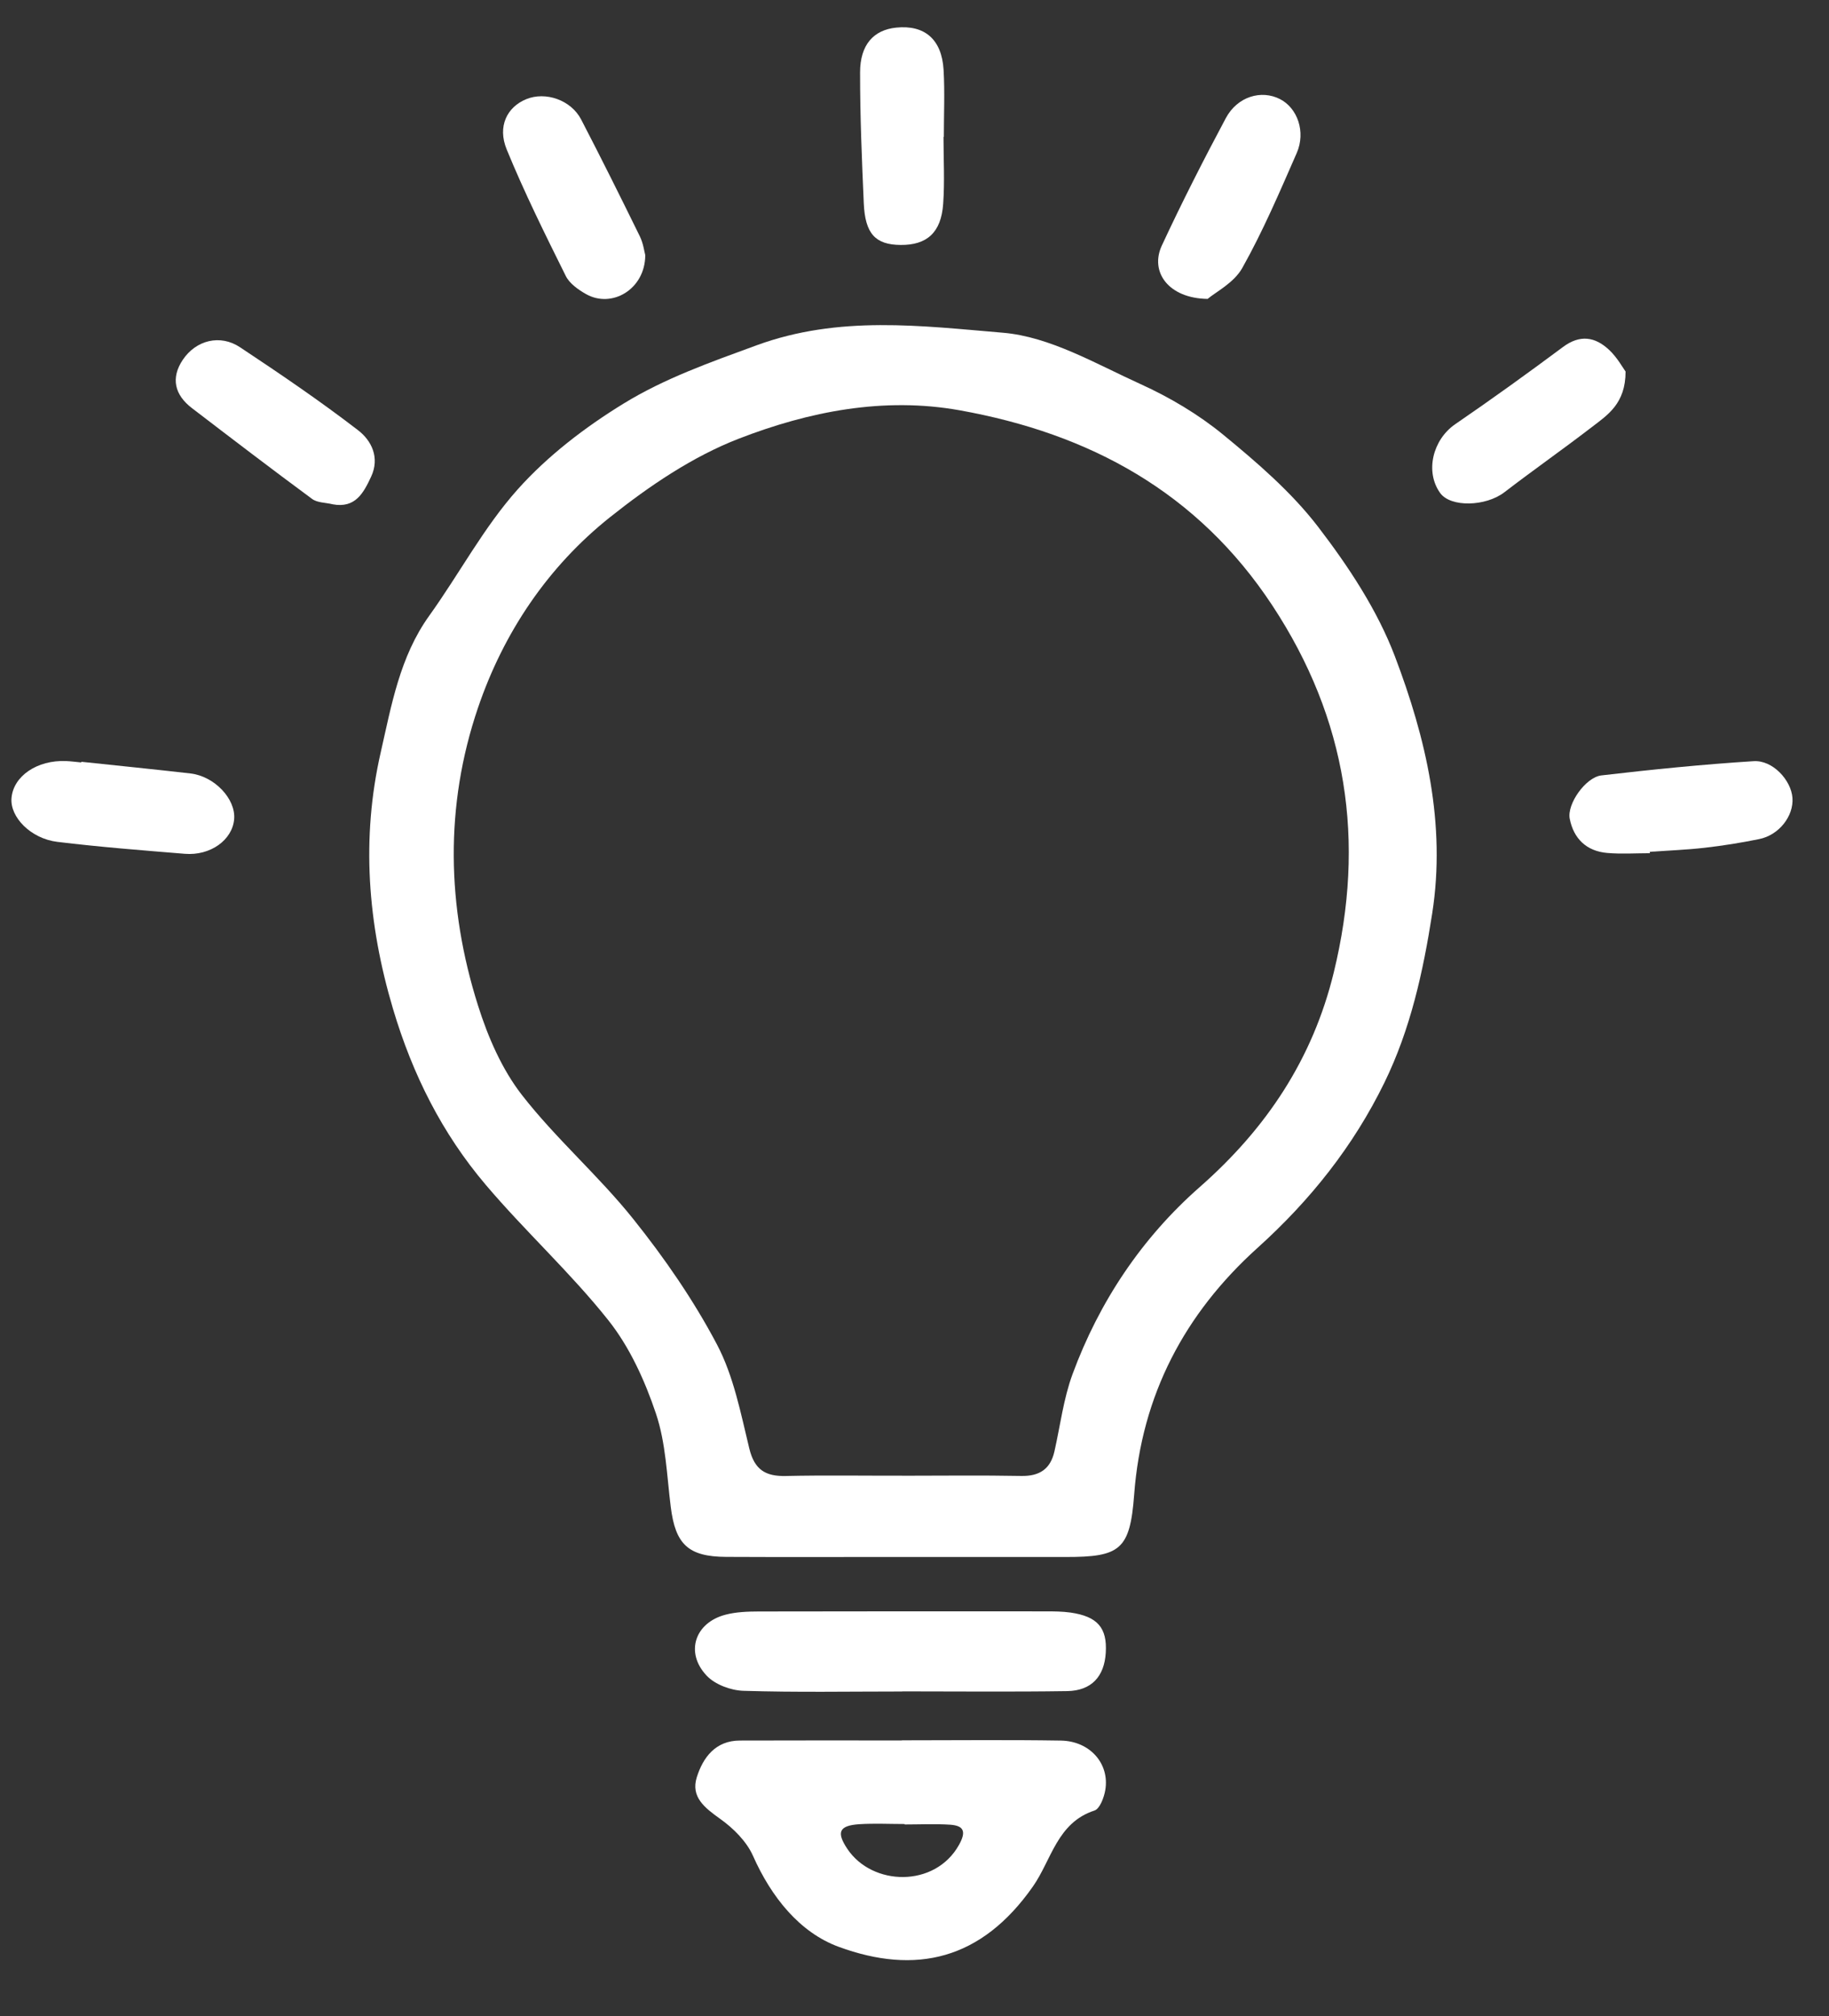 <svg width="49" height="54" viewBox="0 0 49 54" fill="none" xmlns="http://www.w3.org/2000/svg">
<rect x="0" y="0" width="49" height="54" fill="#333333" stroke="none"/>
<g clip-path="url(#clip0_15320_51852)">
<g clip-path="url(#clip1_15320_51852)">
<g clip-path="url(#clip2_15320_51852)">
<path d="M24.126 41.703C22.569 41.703 21.013 41.709 19.456 41.701C18.437 41.696 18.095 41.364 17.97 40.363C17.865 39.524 17.839 38.651 17.573 37.862C17.277 36.981 16.87 36.083 16.298 35.363C15.286 34.089 14.069 32.98 13.014 31.736C11.845 30.359 11.054 28.785 10.529 27.023C9.848 24.733 9.675 22.452 10.2 20.151C10.486 18.897 10.71 17.59 11.501 16.49C12.305 15.37 12.96 14.125 13.87 13.107C14.673 12.209 15.674 11.443 16.704 10.811C17.803 10.135 19.035 9.701 20.266 9.25C22.479 8.439 24.687 8.729 26.868 8.912C28.129 9.018 29.358 9.745 30.558 10.289C31.341 10.645 32.107 11.099 32.771 11.644C33.681 12.391 34.598 13.181 35.31 14.107C36.125 15.17 36.898 16.337 37.37 17.58C38.204 19.774 38.742 22.071 38.37 24.464C38.127 26.026 37.788 27.569 37.088 29C36.256 30.702 35.102 32.152 33.689 33.425C31.74 35.182 30.584 37.364 30.385 40.032C30.274 41.515 30.01 41.705 28.549 41.704C27.074 41.704 25.599 41.704 24.123 41.704L24.126 41.703ZM24.168 39.527C25.233 39.527 26.298 39.513 27.363 39.533C27.851 39.541 28.142 39.348 28.249 38.875C28.405 38.184 28.491 37.468 28.733 36.809C29.45 34.863 30.591 33.158 32.139 31.797C33.93 30.224 35.169 28.364 35.733 26.045C36.589 22.531 36.094 19.265 34.087 16.218C32.084 13.178 29.19 11.614 25.712 10.99C23.671 10.624 21.668 11.023 19.79 11.751C18.552 12.231 17.392 13.018 16.343 13.853C14.675 15.18 13.49 16.948 12.807 18.954C11.911 21.584 11.968 24.288 12.807 26.935C13.073 27.778 13.448 28.643 13.985 29.332C14.896 30.502 16.037 31.49 16.964 32.649C17.804 33.698 18.581 34.823 19.207 36.01C19.654 36.856 19.844 37.85 20.074 38.797C20.212 39.367 20.507 39.547 21.054 39.534C22.091 39.511 23.13 39.528 24.167 39.526L24.168 39.527Z" fill="white"/>
<path d="M24.161 46.614C25.581 46.614 27 46.598 28.421 46.621C29.201 46.634 29.732 47.241 29.611 47.948C29.577 48.147 29.465 48.448 29.321 48.495C28.32 48.82 28.17 49.819 27.674 50.527C26.29 52.504 24.526 52.9 22.469 52.145C21.42 51.76 20.661 50.808 20.174 49.71C20.001 49.32 19.646 48.968 19.29 48.715C18.88 48.422 18.502 48.132 18.667 47.604C18.834 47.074 19.167 46.622 19.82 46.62C21.267 46.614 22.714 46.618 24.161 46.618C24.161 46.618 24.161 46.615 24.161 46.613V46.614ZM24.235 48.869C24.235 48.869 24.235 48.861 24.235 48.856C23.829 48.856 23.421 48.835 23.017 48.861C22.475 48.898 22.406 49.078 22.699 49.519C23.367 50.523 25.049 50.567 25.692 49.415C25.885 49.068 25.834 48.9 25.454 48.874C25.049 48.848 24.642 48.868 24.235 48.868V48.869Z" fill="white"/>
<path d="M24.173 45.306C22.755 45.306 21.336 45.332 19.919 45.288C19.579 45.278 19.156 45.121 18.93 44.88C18.346 44.261 18.618 43.459 19.442 43.248C19.728 43.174 20.036 43.164 20.334 43.163C22.898 43.157 25.461 43.159 28.026 43.16C28.243 43.16 28.463 43.162 28.679 43.192C29.403 43.296 29.665 43.6 29.624 44.268C29.586 44.905 29.241 45.285 28.591 45.296C27.119 45.318 25.646 45.303 24.173 45.303V45.306Z" fill="white"/>
<path d="M8.909 13.506C8.725 13.461 8.504 13.468 8.363 13.365C7.279 12.566 6.209 11.748 5.139 10.929C4.68 10.577 4.57 10.128 4.895 9.64C5.251 9.108 5.899 8.948 6.429 9.3C7.504 10.013 8.575 10.74 9.597 11.527C9.948 11.798 10.183 12.253 9.942 12.769C9.736 13.21 9.517 13.621 8.909 13.507V13.506Z" fill="white"/>
<path d="M43.55 9.952C43.55 10.816 43.065 11.117 42.64 11.444C41.87 12.036 41.073 12.594 40.302 13.186C39.805 13.568 38.862 13.595 38.582 13.204C38.172 12.632 38.384 11.776 38.986 11.362C39.962 10.693 40.923 10.002 41.872 9.295C42.331 8.953 42.737 9.021 43.112 9.374C43.327 9.577 43.477 9.851 43.55 9.952Z" fill="white"/>
<path d="M25.277 3.666C25.277 4.265 25.311 4.867 25.268 5.462C25.214 6.23 24.832 6.568 24.126 6.561C23.454 6.555 23.177 6.263 23.141 5.445C23.09 4.277 23.041 3.108 23.042 1.94C23.042 1.197 23.406 0.802 24.007 0.74C24.768 0.661 25.23 1.05 25.279 1.869C25.314 2.467 25.286 3.067 25.286 3.667C25.283 3.667 25.281 3.667 25.278 3.667L25.277 3.666Z" fill="white"/>
<path d="M17.287 6.837C17.283 7.748 16.391 8.27 15.698 7.876C15.49 7.758 15.256 7.593 15.156 7.389C14.602 6.274 14.047 5.155 13.575 4.004C13.32 3.383 13.587 2.865 14.099 2.656C14.616 2.444 15.298 2.678 15.569 3.2C16.107 4.236 16.628 5.282 17.142 6.331C17.236 6.523 17.262 6.746 17.288 6.837H17.287Z" fill="white"/>
<path d="M32.354 8.006C31.305 7.993 30.799 7.283 31.125 6.579C31.662 5.424 32.241 4.287 32.841 3.163C33.151 2.585 33.791 2.397 34.293 2.655C34.76 2.894 34.988 3.533 34.74 4.099C34.284 5.14 33.837 6.189 33.282 7.177C33.058 7.578 32.563 7.826 32.352 8.007L32.354 8.006Z" fill="white"/>
<path d="M2.178 20.404C3.154 20.508 4.129 20.605 5.103 20.717C5.749 20.792 6.32 21.401 6.273 21.943C6.225 22.498 5.639 22.925 4.952 22.869C3.812 22.776 2.67 22.687 1.536 22.549C0.822 22.462 0.266 21.885 0.308 21.378C0.356 20.788 0.995 20.352 1.77 20.385C1.905 20.39 2.041 20.41 2.177 20.422C2.177 20.416 2.178 20.411 2.18 20.404H2.178Z" fill="white"/>
<path d="M44.2 22.853C43.819 22.853 43.435 22.879 43.056 22.846C42.504 22.798 42.158 22.463 42.054 21.93C41.976 21.536 42.479 20.819 42.903 20.769C44.259 20.611 45.618 20.474 46.98 20.388C47.492 20.355 47.986 20.897 48.021 21.371C48.057 21.859 47.66 22.369 47.128 22.475C46.646 22.573 46.159 22.652 45.671 22.707C45.184 22.763 44.691 22.781 44.201 22.815C44.201 22.827 44.201 22.84 44.201 22.852L44.2 22.853Z" fill="white"/>
</g>
</g>
</g>
<defs>
<clipPath id="clip0_15320_51852">
<rect width="48" height="52.52" fill="white" transform="translate(0.301 0.73)"/>
</clipPath>
<clipPath id="clip1_15320_51852">
<rect width="48" height="52.52" fill="white" transform="translate(0.301 0.73)"/>
</clipPath>
<clipPath id="clip2_15320_51852">
<rect width="47.992" height="52.52" fill="white" transform="translate(0.305 0.73)"/>
</clipPath>
</defs>
</svg>

